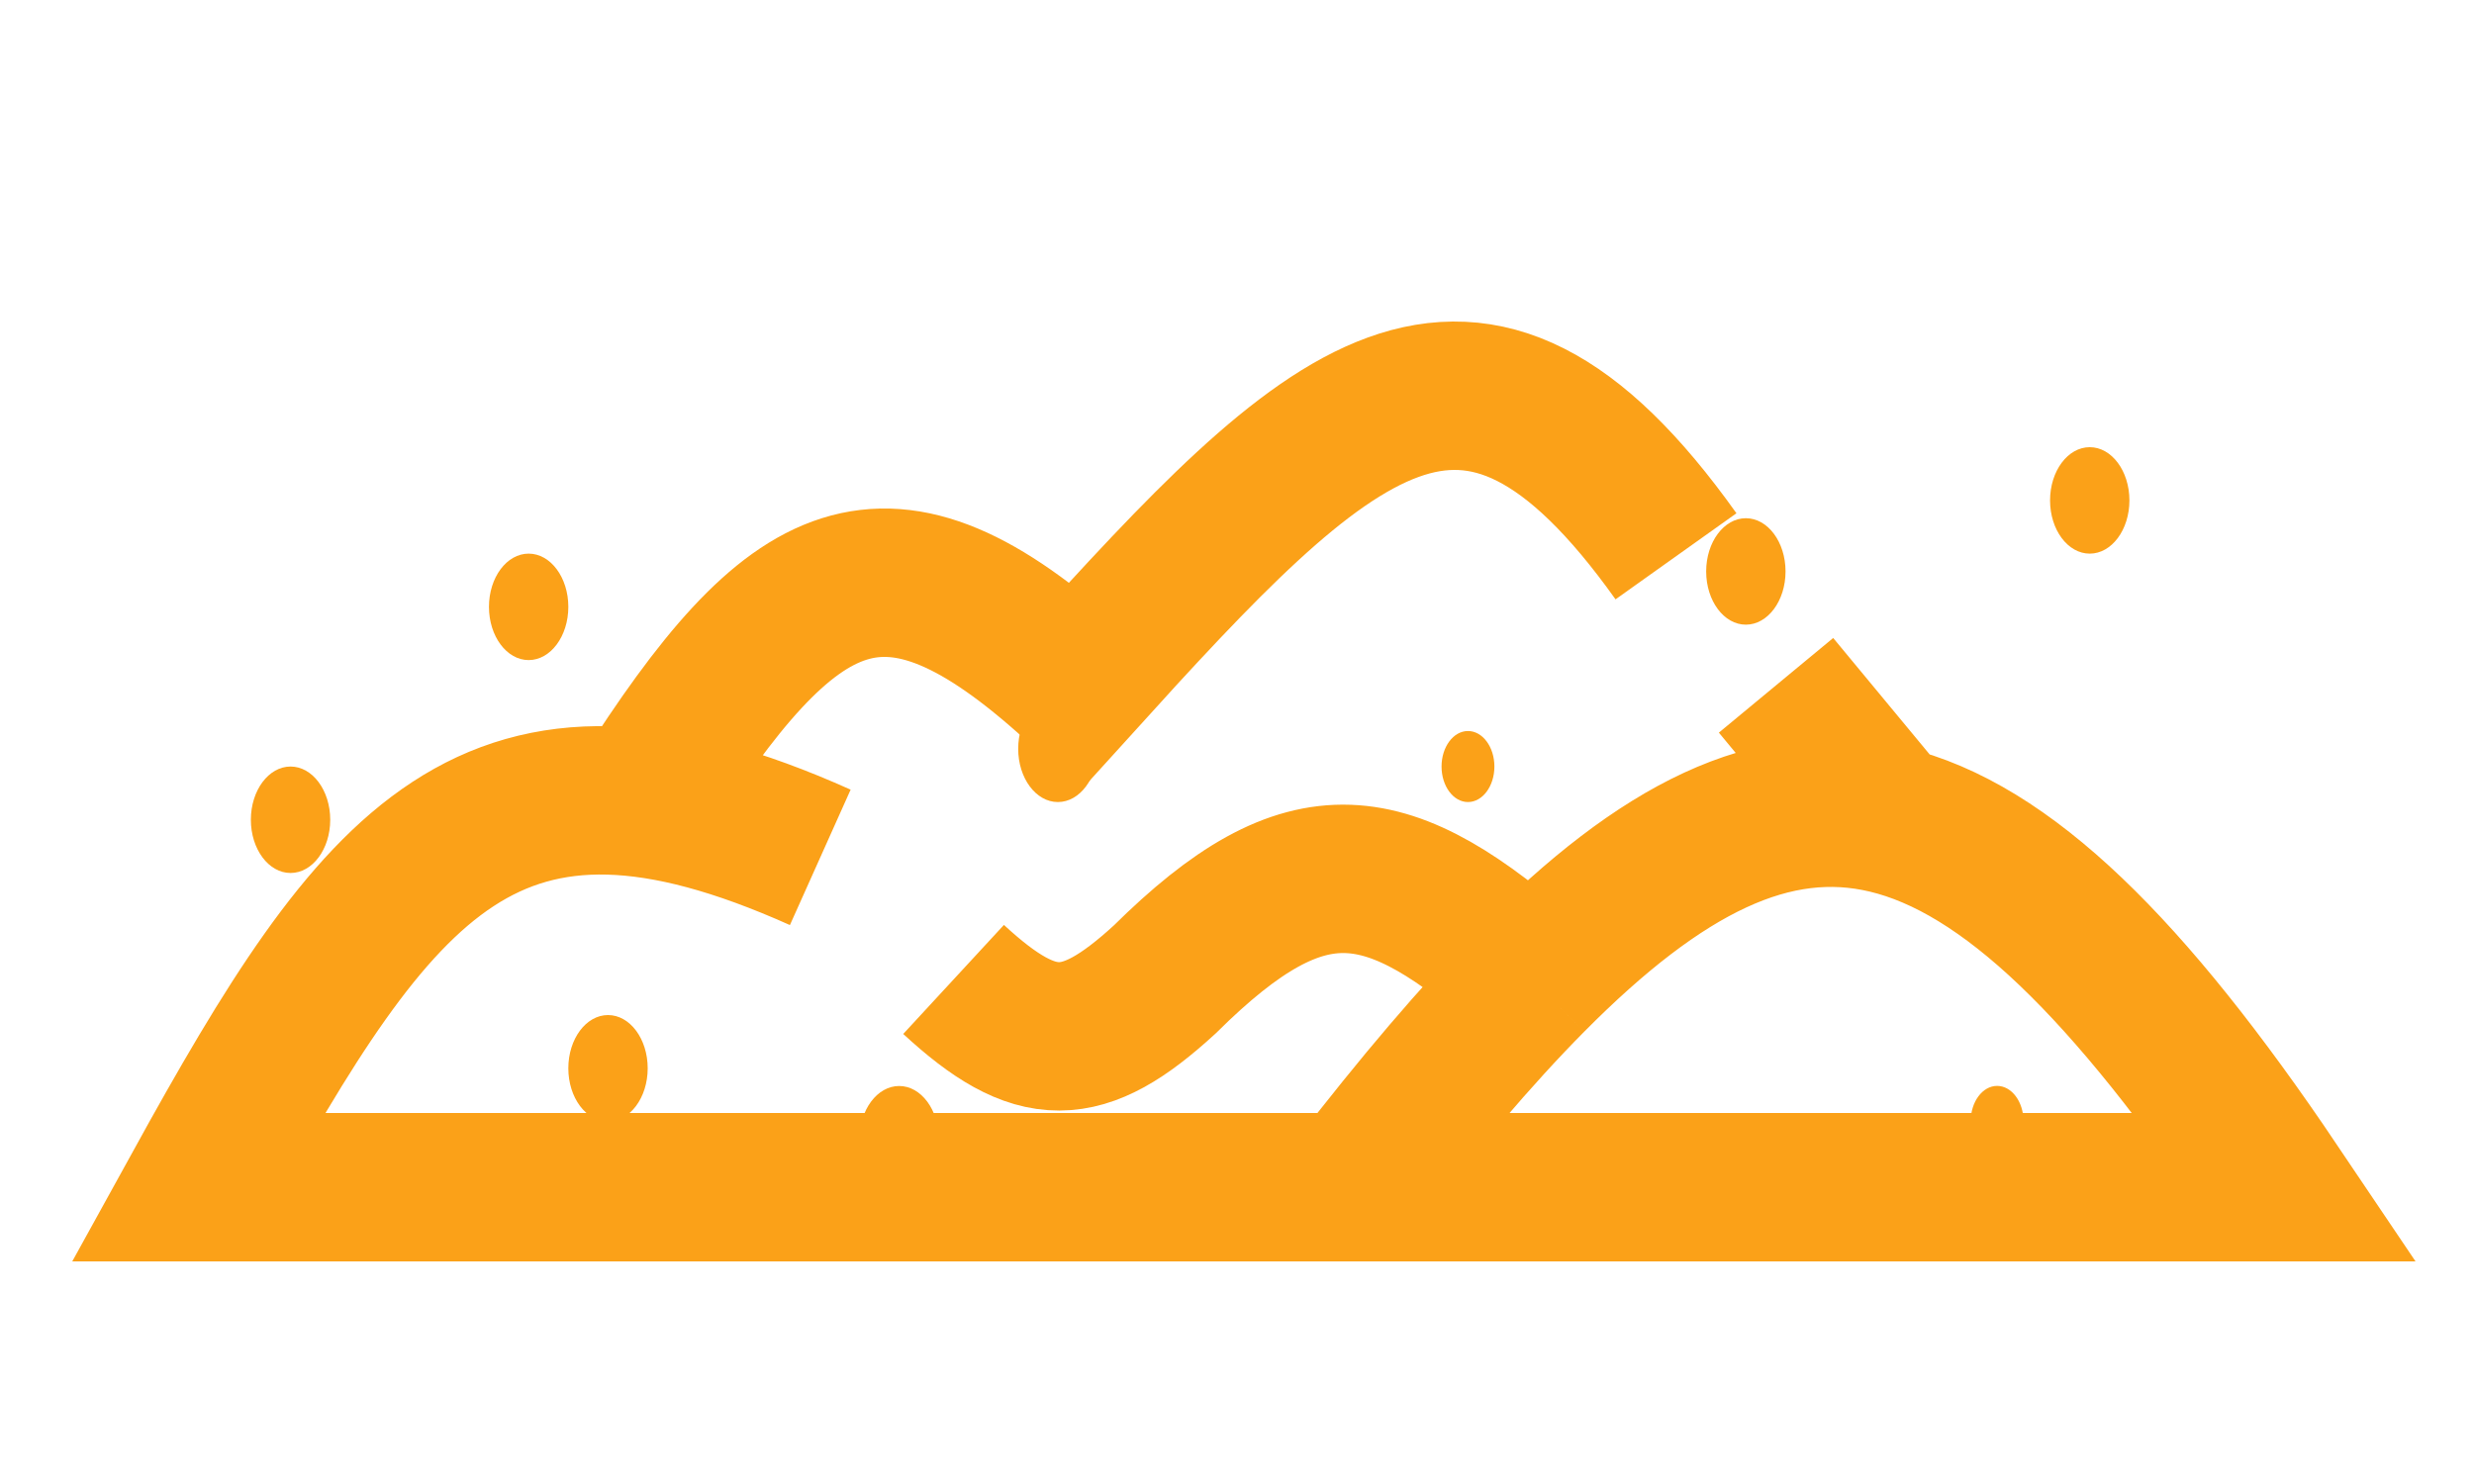 <svg width="25" height="15" viewBox="0 0 25 15" fill="none" xmlns="http://www.w3.org/2000/svg">
<path d="M13.679 12H2C3.825 8.69 4.954 7.171 8.289 8.666M13.679 12H23C21.503 9.777 20.272 8.571 19.07 8.283M13.679 12C14.323 11.167 14.916 10.465 15.476 9.9M15.476 9.9C14.029 8.626 13.217 8.465 11.77 9.9C10.937 10.664 10.47 10.67 9.636 9.9M15.476 9.9C16.789 8.575 17.916 8.007 19.07 8.283M6.492 8.087C8.013 5.695 8.946 5.176 10.872 6.927C13.427 4.105 14.846 2.688 16.936 5.623M17.947 6.927L19.07 8.283" stroke="#FBA118" stroke-width="1.5"/>
<ellipse cx="17.642" cy="5.776" rx="0.401" ry="0.538" fill="#FBA118"/>
<ellipse cx="22.187" cy="10.439" rx="0.401" ry="0.538" fill="#FBA118"/>
<ellipse cx="10.69" cy="7.569" rx="0.401" ry="0.538" fill="#FBA118"/>
<ellipse cx="6.144" cy="10.798" rx="0.401" ry="0.538" fill="#FBA118"/>
<ellipse cx="9.086" cy="11.515" rx="0.401" ry="0.538" fill="#FBA118"/>
<ellipse cx="5.342" cy="6.134" rx="0.401" ry="0.538" fill="#FBA118"/>
<ellipse cx="2.936" cy="8.286" rx="0.401" ry="0.538" fill="#FBA118"/>
<ellipse cx="21.117" cy="5.058" rx="0.401" ry="0.538" fill="#FBA118"/>
<ellipse cx="14.834" cy="7.748" rx="0.267" ry="0.359" fill="#FBA118"/>
<ellipse cx="12.428" cy="9.183" rx="0.267" ry="0.359" fill="#FBA118"/>
<ellipse cx="20.181" cy="11.335" rx="0.267" ry="0.359" fill="#FBA118"/>
</svg>
